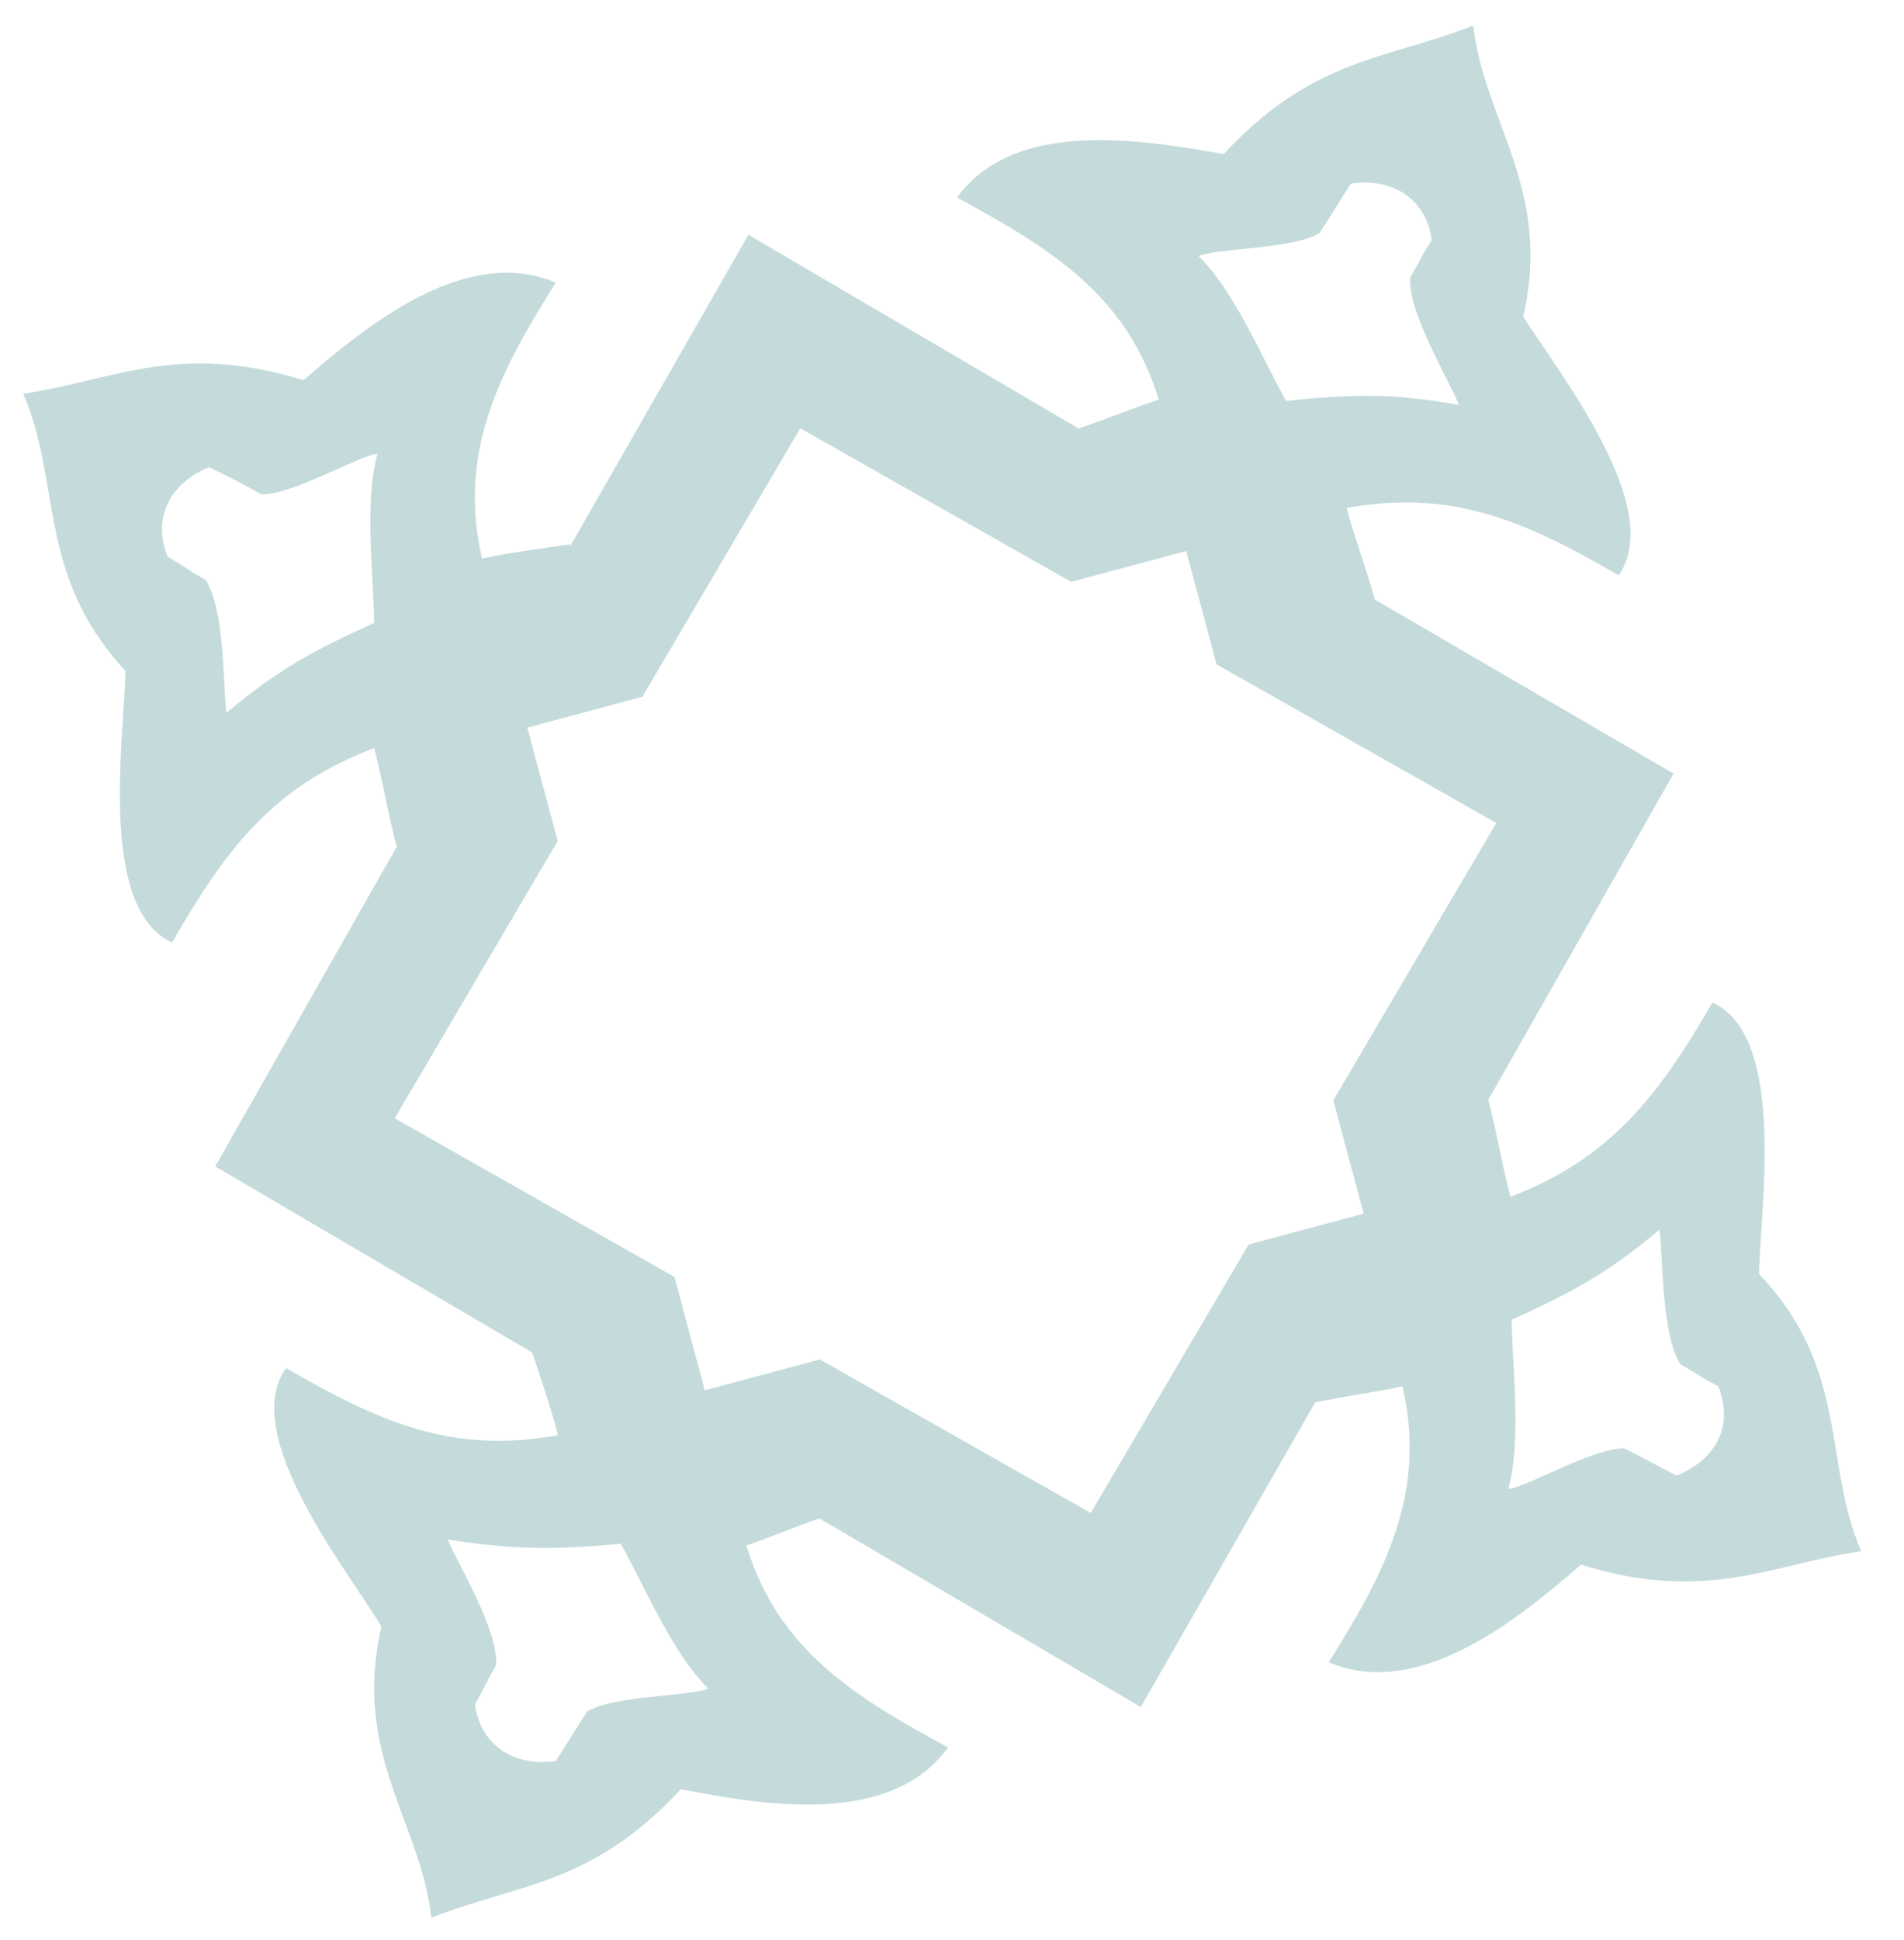 <svg xmlns="http://www.w3.org/2000/svg" width="906.311" height="922.836" viewBox="0 0 906.311 922.836">
  <path id="Path_1581" data-name="Path 1581" d="M833.813,58.92l127.98,129.7c13.743-.859,26.627-2.577,40.371-3.436-1.719-52.395-31.78-83.316-67.855-117.673,36.075-29.2,91.043-4.295,127.98,12.884,53.254-33.5,86.752-23.191,130.557-28.345-6.871,45.523,16.32,85.034-12.884,140.005,9.448,30.062,42.088,105.648,12.024,130.557-36.073-36.075-65.276-60.125-116.812-64.419,0,15.461,1.718,30.063,1.718,45.523l115.954,116.814-125.4,127.121c0,16.32-1.718,30.921-1.718,47.241,50.676-5.154,80.739-28.344,116.814-64.419,30.06,24.909-3.437,100.494-12.028,130.557,30.065,54.971,6.015,94.482,12.885,140-42.947-5.154-77.3,5.154-130.557-28.345-36.932,18.038-91.906,42.088-127.98,13.743,36.075-33.5,66.139-65.278,67.856-117.673-14.6-.859-27.484-2.577-42.088-3.436L832.954,783.852,708.411,657.591c-12.883.859-24.051,2.577-36.935,3.436,1.719,52.394,31.781,83.316,67.856,117.673-36.075,29.2-91.047,4.295-127.98-13.743C558.1,798.454,524.6,788.147,480.795,793.3c6.871-45.523-16.32-85.034,12.884-140-8.59-30.062-42.088-105.648-12.024-130.557,36.075,36.075,65.278,60.125,116.814,64.419,0-14.6-.86-27.486-1.719-41.228L473.924,421.386,596.75,296.842c0-16.32,1.719-30.921,1.719-48.1-51.535,5.154-80.739,28.345-116.814,64.419-30.063-24.909,3.435-100.494,12.024-130.557-29.2-54.971-6.013-94.482-12.884-140,42.946,5.154,77.3-5.154,130.557,28.344,36.933-18.037,91.9-42.087,127.98-13.743-36.075,33.5-66.137,65.278-67.856,117.673,14.6.859,27.486,2.577,42.088,4.295v.859ZM541.778,685.076c-5.153,5.153-9.448,10.307-14.6,15.461-2.577,18.9,9.448,33.5,30.063,36.075,6.871-6.012,13.742-12.884,20.613-18.9,13.743-4.295,50.676,6.012,58.407,4.294-12.025-20.614-16.32-53.253-22.332-77.3-30.922-5.154-49.818-10.307-79.021-23.191,1.717,12.884,12.025,47.241,6.871,63.56Zm0-534.252c-5.153-5.154-9.448-10.307-14.6-15.461-2.577-18.9,9.448-33.5,30.063-36.075,6.871,6.013,13.742,12.025,20.613,18.9,13.743,4.295,50.676-6.012,58.407-4.295-12.025,20.614-16.32,53.253-22.332,77.3-30.922,5.153-49.818,9.448-79.021,23.191,1.717-12.884,12.025-47.241,6.871-63.561Zm590.94,9.448c5.154-5.153,9.449-10.307,14.6-14.6,2.577-18.9-9.45-33.5-30.063-36.075-6.871,6.012-13.743,12.884-20.615,18.9-13.741,4.295-50.678-6.012-58.409-4.295,12.027,20.614,16.322,53.254,22.333,77.3,31.78,5.154,49.819,9.448,79.022,23.191-1.719-13.743-12.024-48.1-6.873-64.42Zm-9.446,532.534c5.152,5.153,9.446,10.307,14.6,14.6,2.578,19.755-9.445,33.5-30.061,36.075-6.871-6.012-13.742-12.884-20.615-18.9-13.743-4.294-50.677,6.013-58.407,4.295,12.026-20.614,16.32-53.254,22.332-77.3,30.922-5.154,49.819-9.448,79.02-23.191-1.717,13.743-12.025,48.1-6.87,64.419ZM833.813,154.26,939.461,258.19h56.688v55.83l109.085,107.366L996.149,528.752v55.83H939.461L833.813,688.512,728.166,584.582h-56.69v-55.83L562.393,421.386,671.476,314.02V258.19h56.69Z" transform="translate(-464.402 270.581) rotate(-15)" fill="#016362" fill-rule="evenodd" opacity="0.23"/>
</svg>
